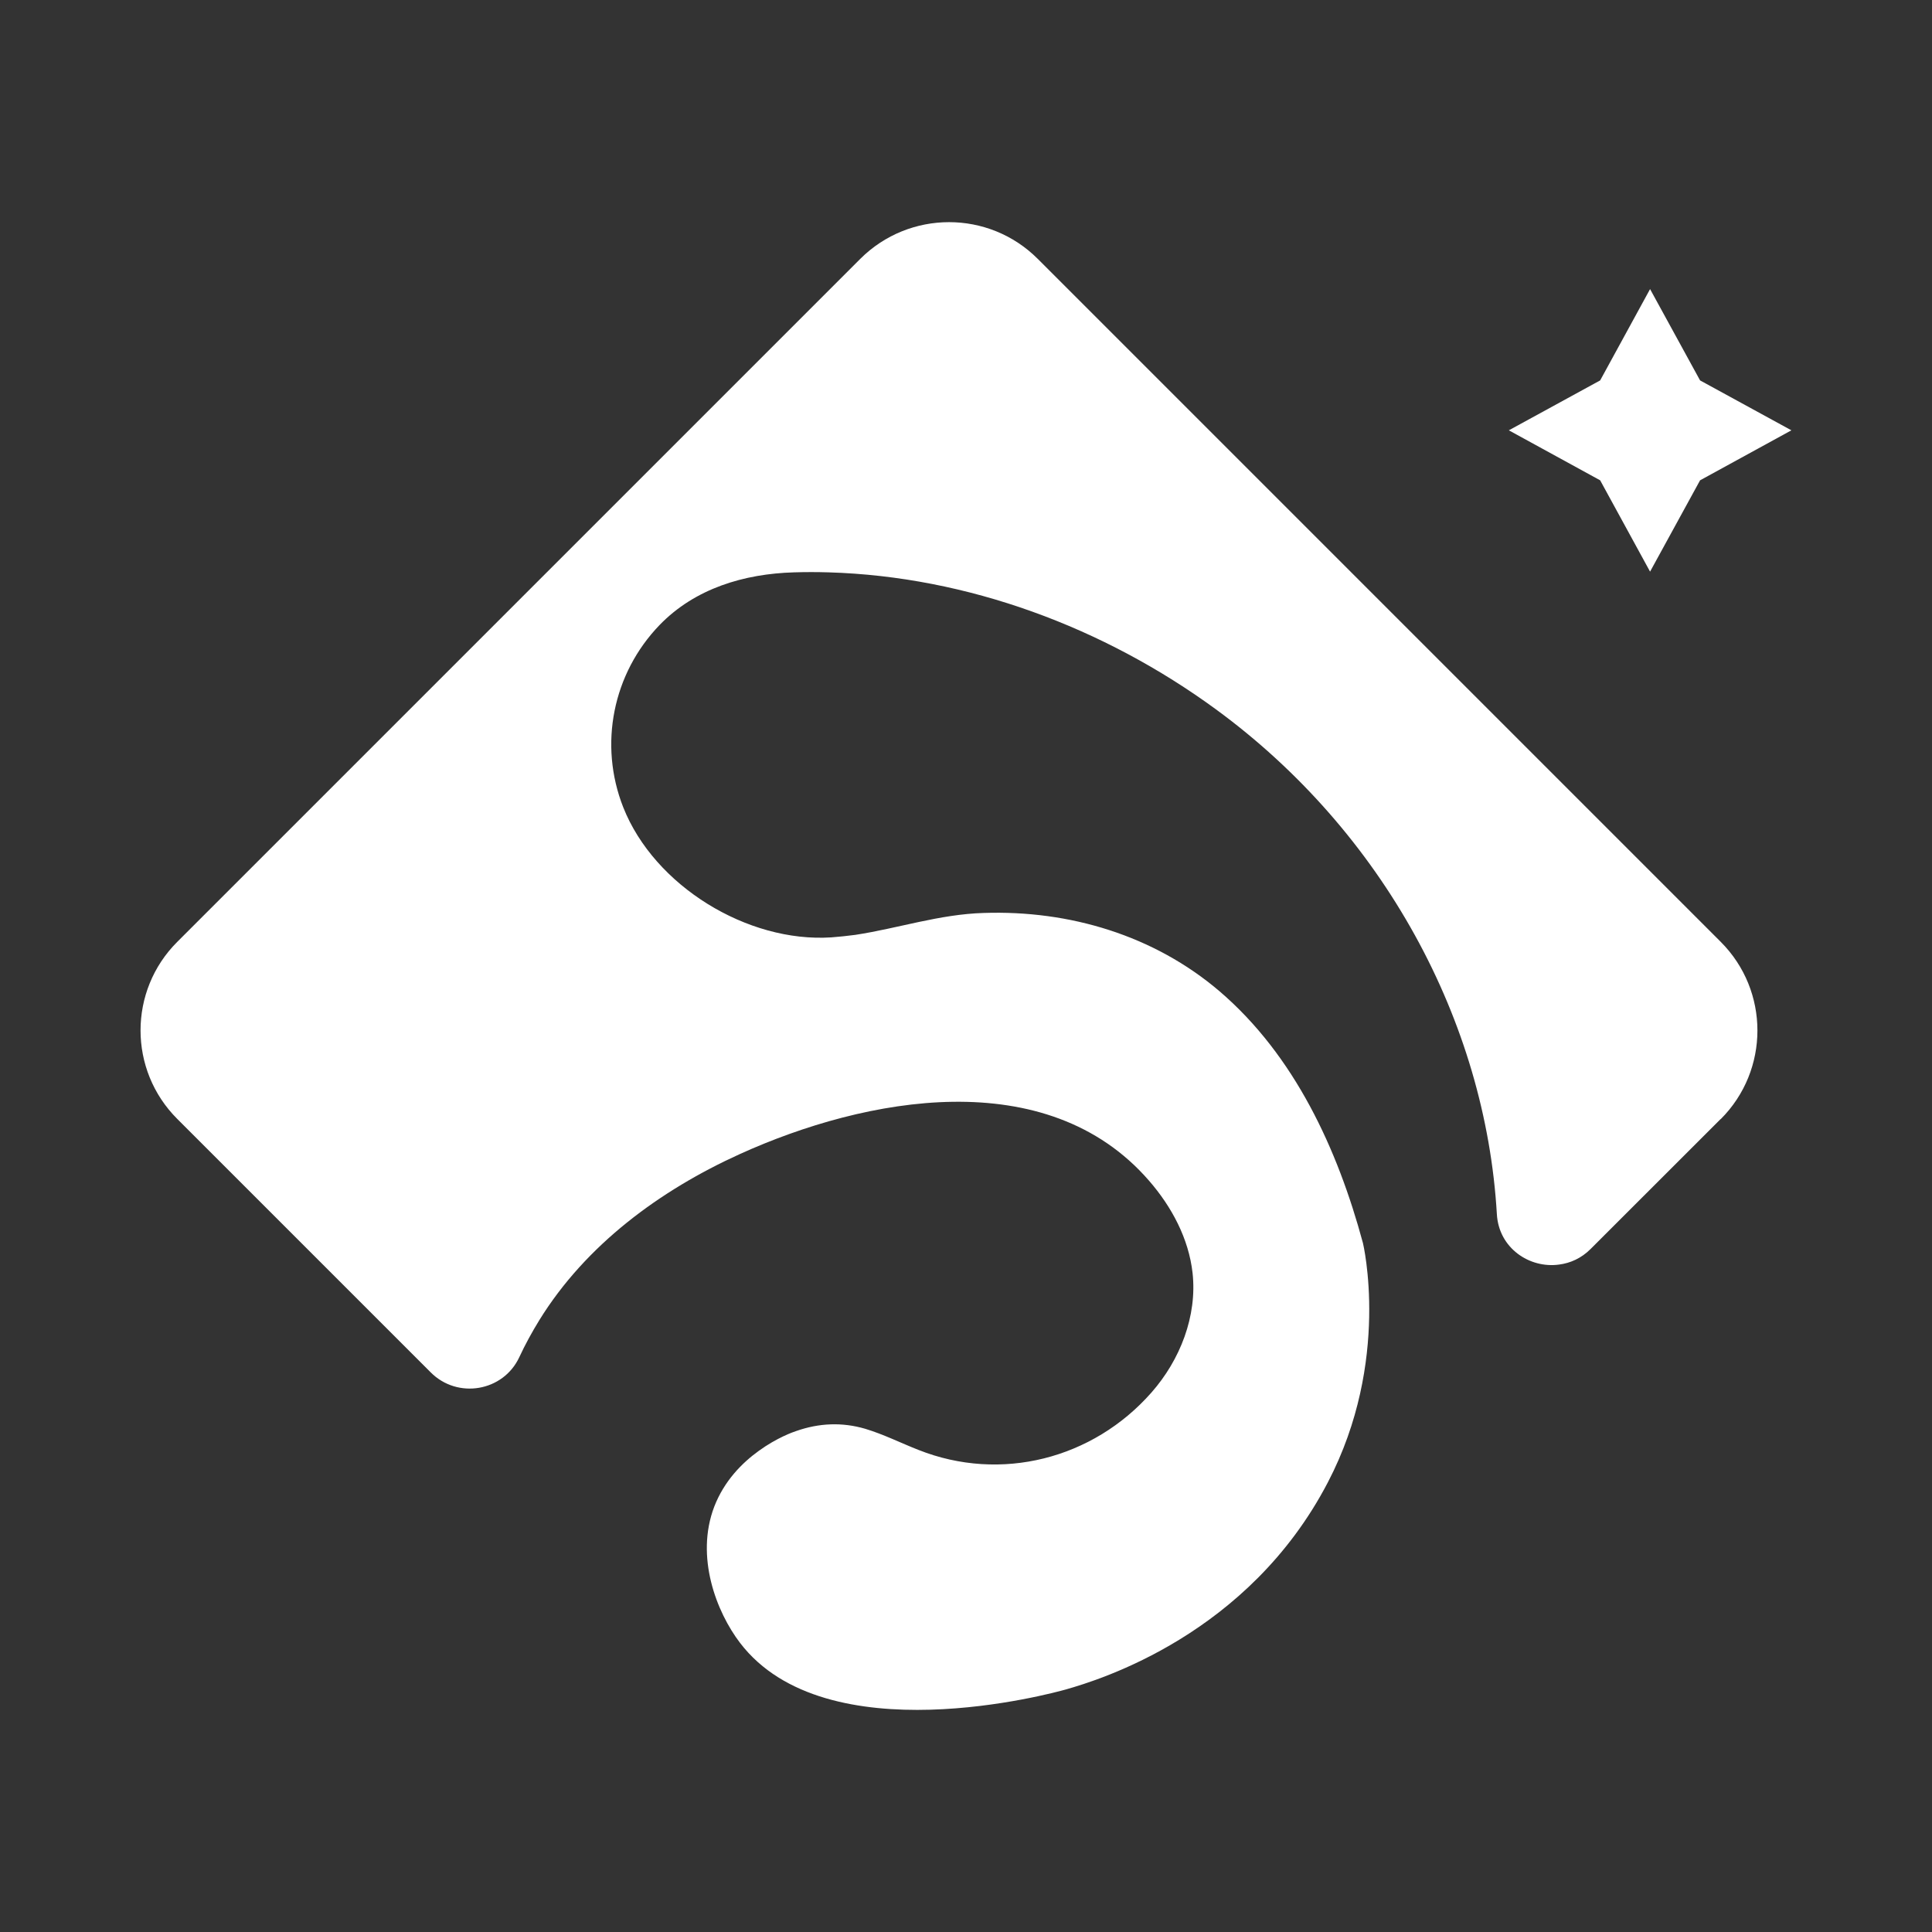 <svg xmlns="http://www.w3.org/2000/svg" id="Layer_1" data-name="Layer 1" viewBox="0 0 216 216"><rect x="0" y="0" width="216" height="216" fill="#333333" stroke="none"/><defs><style>      .cls-1 {        fill: #fff;      }    </style></defs><polygon class="cls-1" points="184.48 32.32 190.07 42.53 200.28 48.11 190.07 53.7 184.48 63.91 178.9 53.7 168.69 48.11 178.9 42.53 184.48 32.32"></polygon><path class="cls-1" d="m192.37,125.11l-14.54,14.53c-1.03,1.03-2.26,1.58-3.52,1.74-3.3.46-6.75-1.83-6.96-5.65-1.26-21.56-12.68-42.71-31.4-56.42-12.52-9.16-27.76-14.86-43.31-15.32-1.3-.04-2.57-.04-3.87,0-5.56.16-11.06,1.79-15.02,5.88-5.24,5.42-6.84,13.37-4.07,20.39,3.48,8.79,13.89,15.15,23.26,14.54.89-.07,1.79-.16,2.68-.28,4.79-.73,9.43-2.31,14.37-2.45,9.57-.32,19.02,2.5,26.35,8.75,8.4,7.19,13.21,17.67,16.04,28.16,0,0,3.16,13.16-3.92,26.74-8.88,17.05-25.54,22.09-29.28,23.16-1.46.41-26.83,7.37-36.44-5.2-2.63-3.44-5.04-9.62-2.88-15.25,1.12-2.88,3.11-4.88,4.97-6.22,2.01-1.46,3.84-2.11,4.19-2.22,2.54-.89,5.11-1.01,7.71-.25,2.06.62,3.96,1.58,5.95,2.36,9.22,3.66,19.52,1.01,26.05-6.41,3.21-3.64,5.13-8.56,4.6-13.37-.43-3.84-2.33-7.4-4.87-10.32-11.44-13.18-31.7-9.34-45.73-2.98-8.93,4.05-17.22,10.14-22.43,18.57-.83,1.35-1.58,2.72-2.24,4.14-1.79,3.85-6.91,4.72-9.91,1.7l-28.32-28.32c-5.49-5.47-5.49-14.35,0-19.82L96.18,28.94c5.49-5.47,14.37-5.47,19.84,0l76.36,76.36c5.47,5.47,5.47,14.35,0,19.82Z"></path></svg>